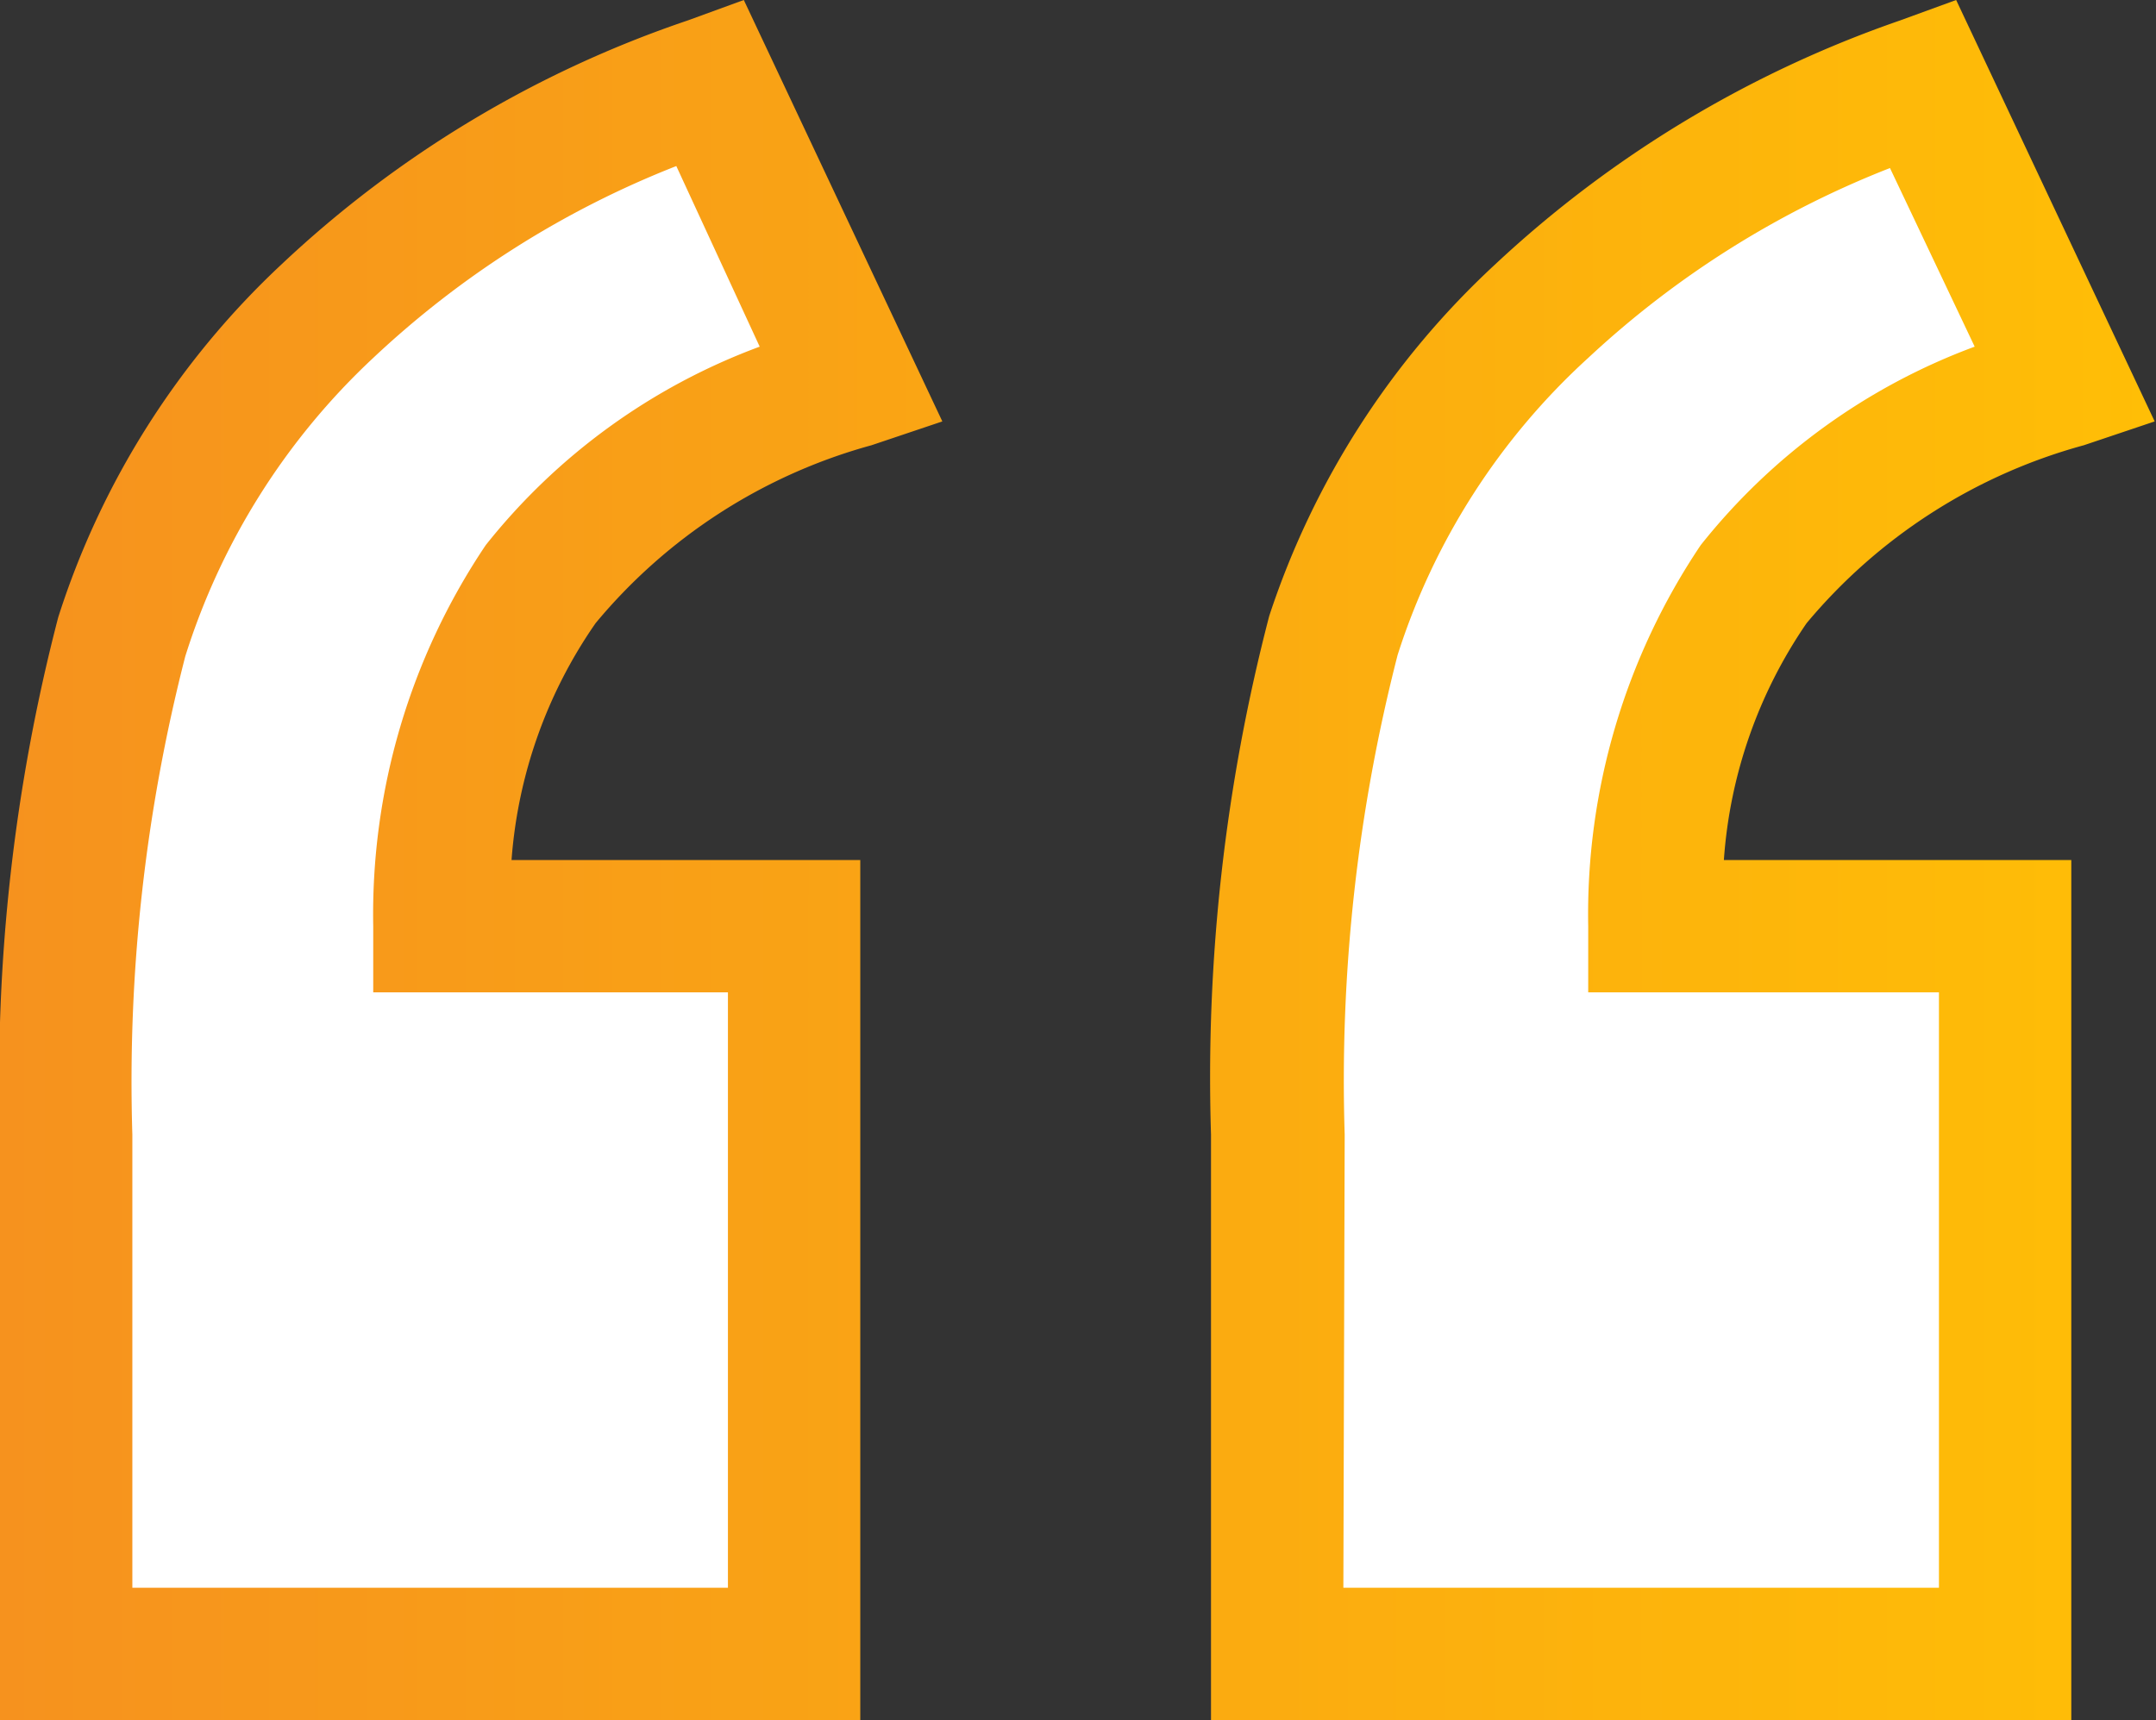 <svg xmlns="http://www.w3.org/2000/svg" xmlns:xlink="http://www.w3.org/1999/xlink" viewBox="0 0 32.58 26"><rect x="0" y="0" width="32.58" height="26" fill="#333333" stroke="none"/><defs><style>.cls-1{fill:#fff;}.cls-2{fill:url(#Sfumatura_senza_nome_13);}</style><linearGradient id="Sfumatura_senza_nome_13" y1="13" x2="32.58" y2="13" gradientUnits="userSpaceOnUse"><stop offset="0" stop-color="#f6921e"/><stop offset="1" stop-color="#ffbe06"/></linearGradient></defs><g id="Livello_2" data-name="Livello 2"><g id="Livello_1-2" data-name="Livello 1"><path class="cls-1" d="M12,25H1V17.15a26.72,26.72,0,0,1,.84-7.52A11.32,11.32,0,0,1,5,4.69a15.68,15.68,0,0,1,5.78-3.44l2.15,4.53A9.18,9.18,0,0,0,8.17,8.83,9,9,0,0,0,6.66,14H12ZM30.3,25h-11V17.15a26.68,26.68,0,0,1,.84-7.54,11.33,11.33,0,0,1,3.13-4.92,15.93,15.93,0,0,1,5.76-3.44L31.2,5.78a9.18,9.18,0,0,0-4.71,3.05A9,9,0,0,0,25,14H30.3Z"/><path class="cls-2" d="M31.3,26h-13V17.15a27.64,27.64,0,0,1,.88-7.84A12.59,12.59,0,0,1,22.59,4,17.17,17.17,0,0,1,28.71.31L29.56,0l3,6.37-1.07.36A8.3,8.3,0,0,0,27.3,9.42,7.2,7.2,0,0,0,26.05,13H31.3Zm-11-2h9V15H24l0-1a10,10,0,0,1,1.7-5.76,9.49,9.49,0,0,1,4.14-3l-1.28-2.7A14.35,14.35,0,0,0,24,5.41,10.31,10.31,0,0,0,21.12,9.9a25.85,25.85,0,0,0-.8,7.25ZM13,26H0V17.15A27.68,27.68,0,0,1,.88,9.33,12.49,12.49,0,0,1,4.25,4,16.79,16.79,0,0,1,10.39.31L11.24,0l3,6.37-1.07.36A8.25,8.25,0,0,0,9,9.42,7.2,7.2,0,0,0,7.73,13H13ZM2,24h9V15H5.64l0-1a10,10,0,0,1,1.7-5.76,9.49,9.49,0,0,1,4.14-3L10.22,2.51a14.31,14.31,0,0,0-4.58,2.9A10.45,10.45,0,0,0,2.8,9.92,25.84,25.84,0,0,0,2,17.15Z"/></g></g></svg>